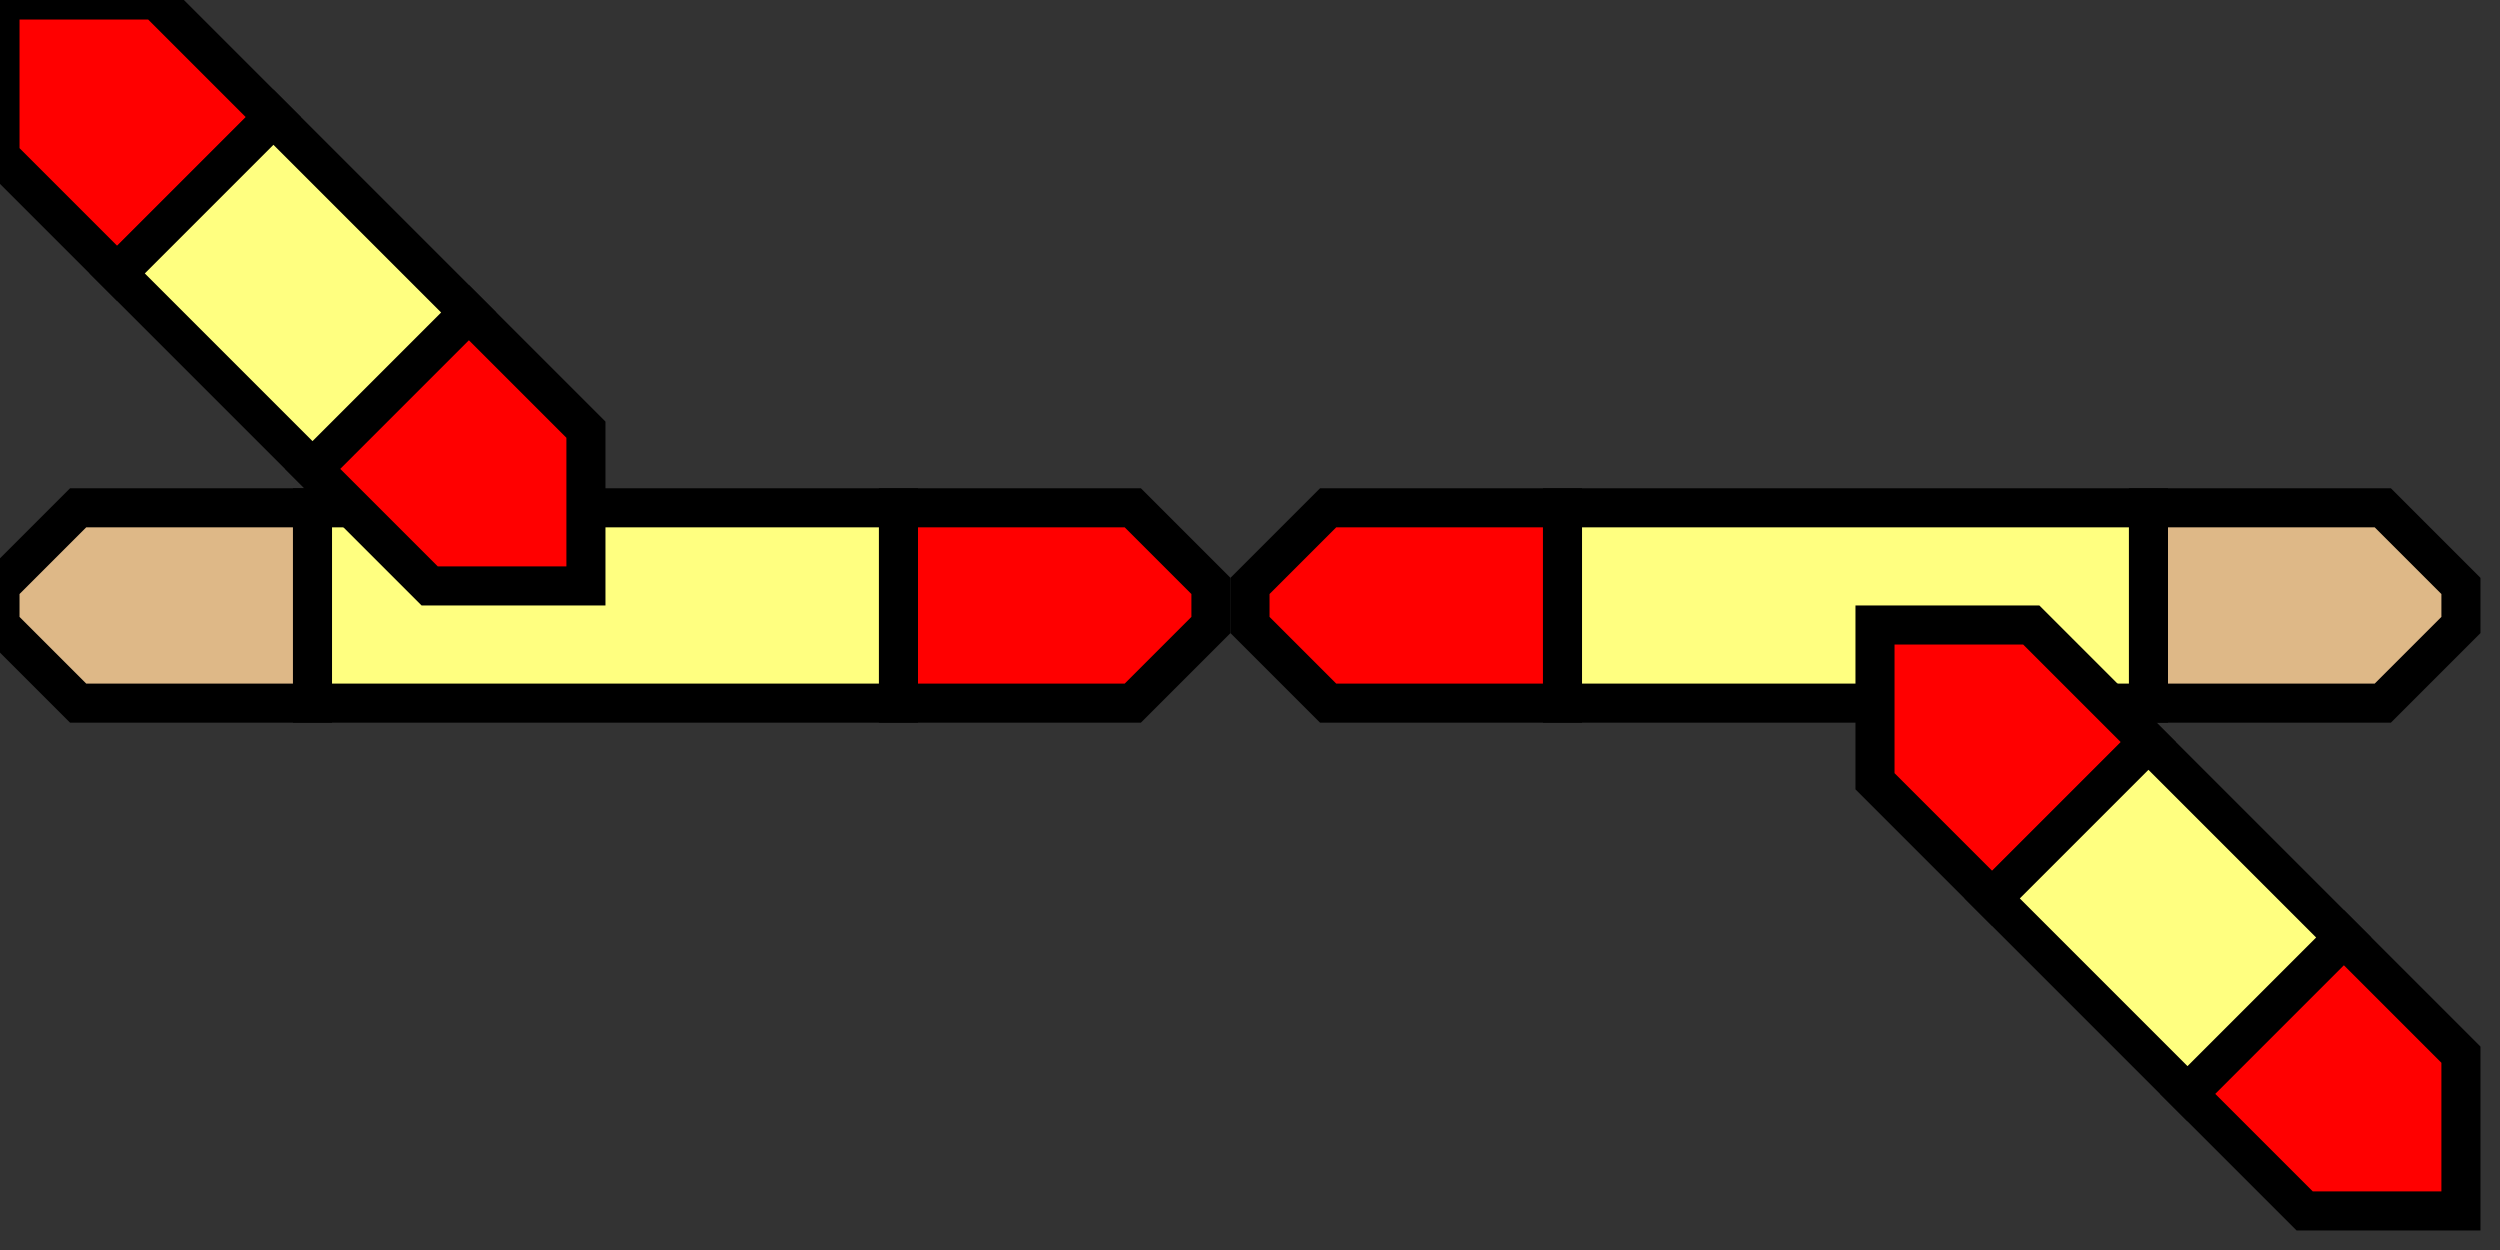 <?xml version="1.0" encoding="UTF-8" standalone="no"?>
<svg  width="64"  height="32">
      <rect width="100%" height="100%" fill="#333333" stroke="none"/>
      <g>
<!-- linke gerade -->    
    <path stroke="black" fill="rgb(222, 184, 135)" d="M 0,15 L 2,13 L 8,13 L 8,18 L 2,18 L 0,16 z " />
    <path stroke="black" fill="red" d="M 23,13 L 29,13 L 31,15 L 31,16 L 29,18 L 23,18 z " />
    <path stroke="black" fill="rgb(255,255,128)" d="M 8,13 L 23,13 L 23,18 L 8,18 z " />
<!-- rechte gerade -->    
	<path stroke="black" fill="red" d="M 32,15 L 34,13 L 40,13 L 40,18 L 34,18 L 32,16 z " />
    <path stroke="black" fill="rgb(222, 184, 135)" d="M 55,13 L 61,13 L 63,15 L 63,16 L 61,18 L 55,18 z "/>
    <path stroke="black" fill="rgb(255,255,128)" d="M 40,13 L 55,13 L 55,18 L 40,18 z " />
<!-- Abzweig oben links -->    
	<path stroke="black" fill="red" d="M 0,0 L 0,4 L 3,7 L 7,3 L 4,0 L 0,0 z " />
	<path stroke="black" fill="red" d="M 8,12 L 11,15 L 15,15 L 15,11 L 12,8 L 8,12 z " />
    <path stroke="black" fill="rgb(255,255,128)" d="M 3,7 L 8,12 L 12,8 L 7,3 L 3,7 z " />
<!-- Abzweig unten rechts -->    
	<path stroke="black" fill="red" d="M 48,16 L 52,16 L 55,19 L 51,23 L 48,20 L 48,16 z " />
	<path stroke="black" fill="red" d="M 56,28 L 59,31 L 63,31 L 63,27 L 60,24 L 56,28 z " />
    <path stroke="black" fill="rgb(255,255,128)" d="M 51,23 L 56,28 L 60,24 L 55,19 L 51,23 z "/>
  </g>
</svg>
